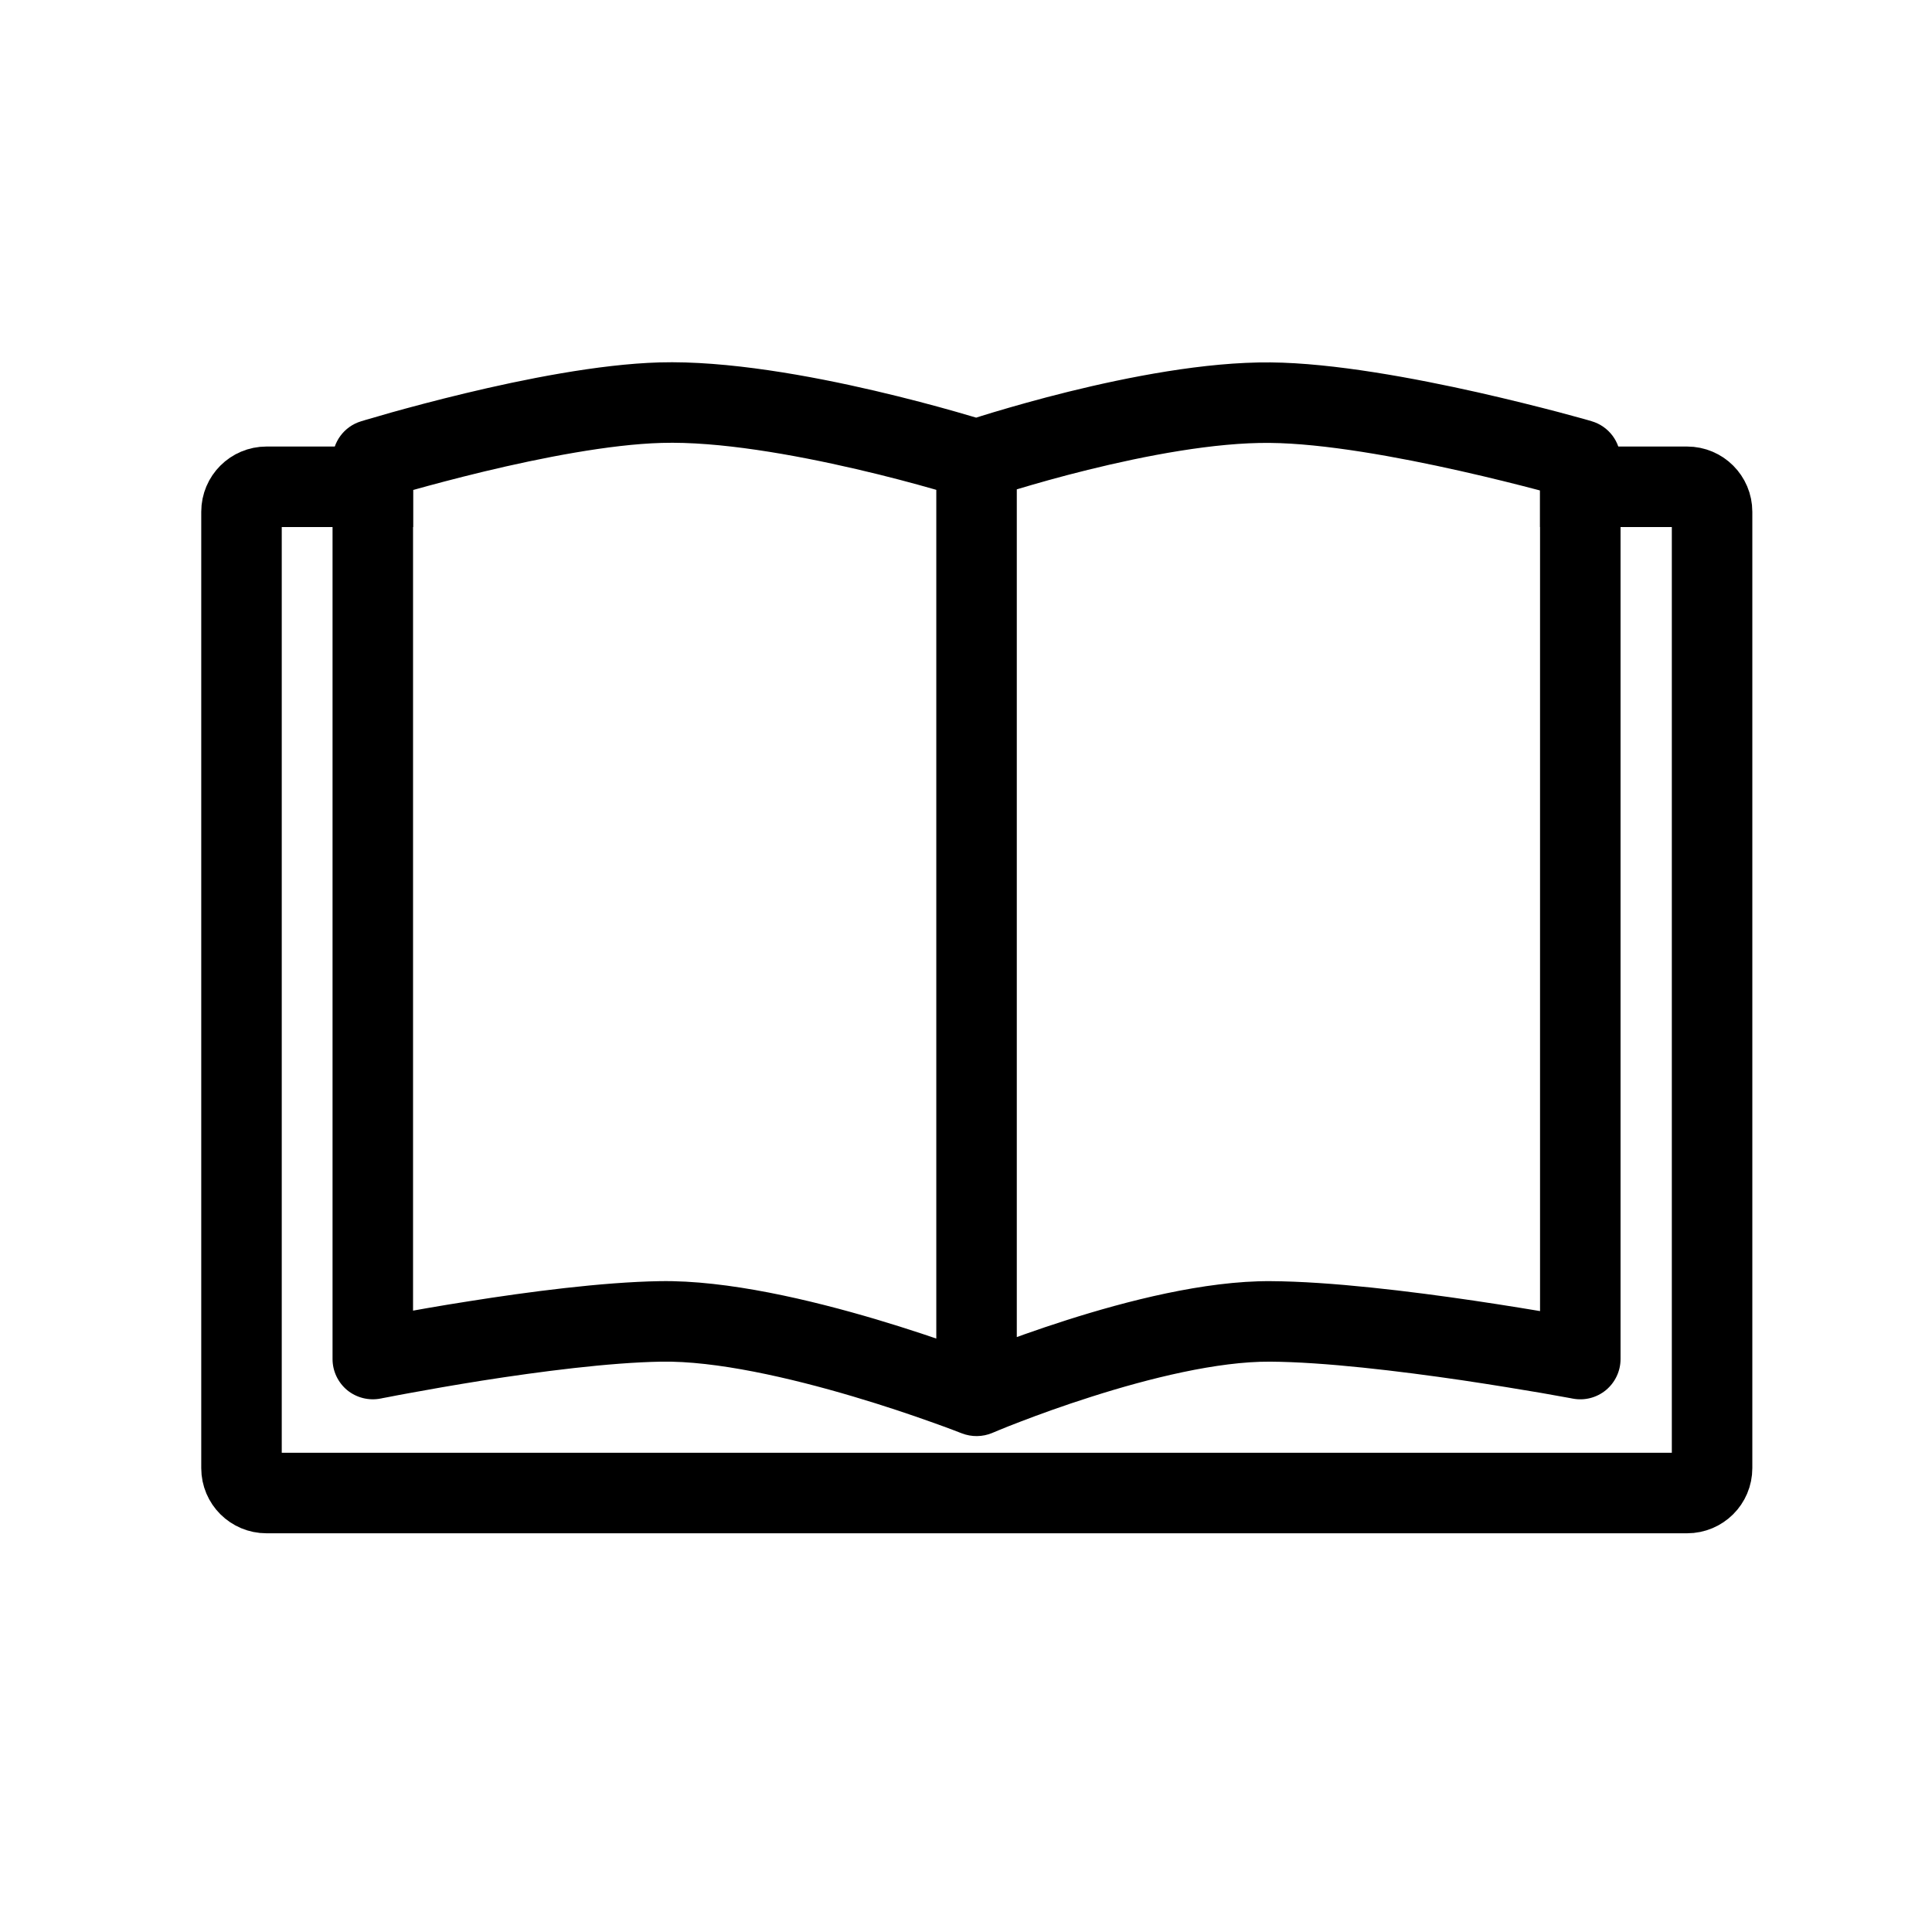 <svg width="24" height="24" viewBox="0 0 24 24" fill="none" xmlns="http://www.w3.org/2000/svg">
<path d="M4.631 5.712L4.484 5.234C4.274 5.298 4.131 5.492 4.131 5.712H4.631ZM4.631 16.883H4.131C4.131 17.032 4.198 17.174 4.314 17.27C4.43 17.364 4.582 17.402 4.729 17.373L4.631 16.883ZM8.204 16.415L8.195 15.915L8.204 16.415ZM12.131 17.34L11.947 17.805C12.07 17.853 12.206 17.851 12.328 17.8L12.131 17.34ZM15.78 16.415L15.777 16.915L15.78 16.415ZM19.631 16.883L19.538 17.374C19.684 17.402 19.835 17.363 19.95 17.268C20.064 17.173 20.131 17.032 20.131 16.883H19.631ZM19.631 5.712H20.131C20.131 5.489 19.984 5.294 19.77 5.232L19.631 5.712ZM15.78 5.002L15.775 5.502L15.78 5.002ZM8.204 5.002L8.219 5.502L8.204 5.002ZM20.131 11.883C20.131 11.607 19.907 11.383 19.631 11.383C19.355 11.383 19.131 11.607 19.131 11.883H20.131ZM4.131 5.712V16.883H5.131V5.712H4.131ZM4.631 16.883C4.729 17.373 4.729 17.373 4.729 17.373C4.729 17.373 4.729 17.373 4.729 17.373C4.729 17.373 4.729 17.373 4.73 17.373C4.73 17.373 4.73 17.373 4.731 17.373C4.731 17.372 4.733 17.372 4.735 17.372C4.739 17.371 4.745 17.37 4.753 17.368C4.769 17.365 4.792 17.36 4.823 17.355C4.885 17.343 4.975 17.325 5.088 17.305C5.314 17.263 5.628 17.208 5.985 17.151C6.705 17.038 7.569 16.926 8.213 16.915L8.195 15.915C7.478 15.927 6.555 16.049 5.829 16.164C5.462 16.221 5.139 16.279 4.907 16.321C4.791 16.342 4.698 16.36 4.634 16.373C4.602 16.379 4.576 16.384 4.559 16.387C4.551 16.389 4.544 16.39 4.54 16.391C4.537 16.392 4.536 16.392 4.534 16.392C4.534 16.392 4.533 16.392 4.533 16.392C4.533 16.392 4.533 16.392 4.533 16.392C4.533 16.392 4.533 16.392 4.532 16.392C4.532 16.392 4.532 16.392 4.631 16.883ZM8.213 16.915C8.891 16.903 9.81 17.114 10.596 17.347C10.981 17.461 11.32 17.576 11.563 17.663C11.685 17.706 11.782 17.742 11.848 17.767C11.881 17.779 11.906 17.789 11.923 17.796C11.931 17.799 11.938 17.801 11.942 17.803C11.944 17.804 11.945 17.804 11.946 17.805C11.947 17.805 11.947 17.805 11.947 17.805C11.947 17.805 11.947 17.805 11.947 17.805C11.947 17.805 11.947 17.805 11.947 17.805C11.947 17.805 11.947 17.805 12.131 17.34C12.315 16.875 12.315 16.875 12.315 16.875C12.315 16.875 12.315 16.875 12.314 16.875C12.314 16.875 12.314 16.875 12.314 16.875C12.313 16.874 12.313 16.874 12.312 16.874C12.311 16.873 12.309 16.872 12.306 16.872C12.301 16.869 12.293 16.867 12.284 16.863C12.265 16.855 12.237 16.845 12.201 16.831C12.13 16.804 12.027 16.766 11.899 16.721C11.643 16.63 11.286 16.509 10.88 16.388C10.083 16.152 9.038 15.9 8.195 15.915L8.213 16.915ZM12.131 17.34C12.328 17.8 12.328 17.8 12.328 17.8C12.328 17.8 12.328 17.8 12.328 17.8C12.327 17.8 12.328 17.8 12.328 17.8C12.328 17.799 12.328 17.799 12.328 17.799C12.329 17.799 12.33 17.798 12.332 17.798C12.336 17.796 12.341 17.794 12.349 17.791C12.364 17.784 12.386 17.775 12.416 17.763C12.476 17.738 12.564 17.703 12.674 17.661C12.895 17.576 13.204 17.463 13.557 17.351C14.277 17.121 15.127 16.911 15.777 16.915L15.783 15.915C14.965 15.91 13.99 16.163 13.253 16.398C12.877 16.518 12.549 16.637 12.315 16.727C12.198 16.773 12.104 16.81 12.039 16.837C12.006 16.85 11.98 16.861 11.963 16.868C11.954 16.872 11.947 16.875 11.942 16.877C11.94 16.878 11.938 16.879 11.937 16.879C11.936 16.879 11.935 16.88 11.935 16.88C11.935 16.88 11.935 16.88 11.934 16.88C11.934 16.88 11.934 16.88 11.934 16.88C11.934 16.88 11.934 16.88 12.131 17.34ZM15.777 16.915C16.447 16.919 17.379 17.031 18.163 17.146C18.551 17.204 18.896 17.261 19.143 17.303C19.267 17.325 19.366 17.343 19.434 17.355C19.468 17.361 19.494 17.366 19.512 17.369C19.521 17.371 19.528 17.372 19.532 17.373C19.534 17.373 19.536 17.373 19.537 17.374C19.537 17.374 19.538 17.374 19.538 17.374C19.538 17.374 19.538 17.374 19.538 17.374C19.538 17.374 19.538 17.374 19.538 17.374C19.538 17.374 19.538 17.374 19.631 16.883C19.724 16.391 19.724 16.391 19.724 16.391C19.724 16.391 19.723 16.391 19.723 16.391C19.723 16.391 19.723 16.391 19.723 16.391C19.723 16.391 19.722 16.391 19.721 16.391C19.72 16.391 19.718 16.39 19.716 16.39C19.711 16.389 19.704 16.388 19.694 16.386C19.675 16.382 19.648 16.377 19.613 16.371C19.542 16.358 19.44 16.34 19.313 16.318C19.06 16.274 18.707 16.216 18.309 16.157C17.521 16.041 16.529 15.919 15.783 15.915L15.777 16.915ZM19.631 5.712C19.77 5.232 19.77 5.232 19.77 5.232C19.77 5.232 19.77 5.232 19.77 5.232C19.77 5.232 19.77 5.231 19.769 5.231C19.769 5.231 19.768 5.231 19.768 5.231C19.766 5.231 19.764 5.23 19.762 5.229C19.757 5.228 19.75 5.226 19.74 5.223C19.721 5.218 19.694 5.21 19.659 5.2C19.588 5.181 19.487 5.153 19.36 5.119C19.108 5.053 18.756 4.964 18.358 4.874C17.573 4.698 16.566 4.509 15.785 4.502L15.775 5.502C16.442 5.508 17.361 5.675 18.139 5.85C18.522 5.936 18.862 6.022 19.105 6.086C19.227 6.118 19.324 6.145 19.391 6.164C19.424 6.173 19.45 6.18 19.467 6.185C19.475 6.187 19.482 6.189 19.486 6.19C19.488 6.191 19.49 6.192 19.491 6.192C19.491 6.192 19.491 6.192 19.492 6.192C19.492 6.192 19.492 6.192 19.492 6.192C19.492 6.192 19.492 6.192 19.492 6.192C19.492 6.192 19.492 6.192 19.631 5.712ZM15.785 4.502C14.969 4.494 14.007 4.685 13.273 4.866C12.901 4.958 12.577 5.051 12.346 5.12C12.23 5.155 12.138 5.184 12.073 5.205C12.041 5.215 12.016 5.223 11.999 5.229C11.99 5.232 11.984 5.234 11.979 5.235C11.977 5.236 11.975 5.237 11.973 5.237C11.973 5.238 11.972 5.238 11.972 5.238C11.972 5.238 11.972 5.238 11.971 5.238C11.971 5.238 11.971 5.238 11.971 5.238C11.971 5.238 11.971 5.238 12.131 5.712C12.291 6.186 12.29 6.186 12.29 6.186C12.29 6.186 12.29 6.186 12.29 6.186C12.29 6.186 12.29 6.186 12.291 6.186C12.291 6.186 12.291 6.186 12.291 6.185C12.292 6.185 12.293 6.185 12.295 6.184C12.299 6.183 12.304 6.181 12.312 6.179C12.327 6.174 12.349 6.166 12.379 6.157C12.438 6.138 12.525 6.111 12.634 6.078C12.853 6.012 13.16 5.924 13.513 5.837C14.229 5.66 15.091 5.495 15.775 5.502L15.785 4.502ZM12.131 5.712C12.282 5.235 12.282 5.235 12.282 5.235C12.282 5.235 12.282 5.235 12.282 5.235C12.282 5.235 12.282 5.235 12.281 5.235C12.281 5.235 12.28 5.235 12.28 5.235C12.278 5.234 12.276 5.234 12.274 5.233C12.269 5.231 12.261 5.229 12.252 5.226C12.233 5.22 12.206 5.212 12.171 5.201C12.1 5.18 11.998 5.15 11.872 5.114C11.619 5.042 11.266 4.947 10.863 4.853C10.068 4.668 9.034 4.478 8.19 4.502L8.219 5.502C8.926 5.481 9.855 5.646 10.636 5.827C11.021 5.916 11.358 6.007 11.599 6.076C11.72 6.11 11.816 6.138 11.881 6.158C11.914 6.168 11.939 6.176 11.956 6.181C11.964 6.184 11.97 6.185 11.974 6.187C11.976 6.187 11.978 6.188 11.979 6.188C11.979 6.188 11.979 6.188 11.979 6.188C11.979 6.188 11.979 6.188 11.979 6.188C11.979 6.188 11.979 6.188 11.979 6.188C11.979 6.188 11.979 6.188 12.131 5.712ZM8.19 4.502C7.437 4.524 6.501 4.712 5.777 4.886C5.41 4.974 5.088 5.061 4.858 5.125C4.742 5.158 4.65 5.185 4.586 5.204C4.553 5.213 4.528 5.22 4.511 5.226C4.503 5.228 4.496 5.23 4.491 5.232C4.489 5.232 4.487 5.233 4.486 5.233C4.485 5.233 4.485 5.234 4.485 5.234C4.484 5.234 4.484 5.234 4.484 5.234C4.484 5.234 4.484 5.234 4.484 5.234C4.484 5.234 4.484 5.234 4.631 5.712C4.778 6.19 4.778 6.19 4.778 6.19C4.778 6.19 4.778 6.19 4.778 6.19C4.778 6.19 4.778 6.19 4.778 6.19C4.778 6.19 4.778 6.19 4.779 6.189C4.78 6.189 4.781 6.189 4.783 6.188C4.787 6.187 4.792 6.185 4.8 6.183C4.815 6.178 4.839 6.171 4.869 6.163C4.929 6.145 5.017 6.119 5.128 6.088C5.349 6.026 5.659 5.943 6.011 5.858C6.724 5.687 7.575 5.52 8.219 5.502L8.19 4.502ZM11.631 5.712V17.34H12.631V5.712H11.631ZM19.131 5.712V9.714H20.131V5.712H19.131ZM20.131 16.883V12.006H19.131V16.883H20.131ZM20.131 12.006V11.883H19.131V12.006H20.131ZM19.131 9.714V12.006H20.131V9.714H19.131Z" fill="currentColor"/>
<path d="M19.131 6.047H20.958C21.129 6.047 21.268 6.186 21.268 6.357V18.238C21.268 18.409 21.129 18.547 20.958 18.547H3.31C3.139 18.547 3 18.409 3 18.238V6.357C3 6.186 3.139 6.047 3.31 6.047H5.131" stroke="currentColor"/>
</svg>
